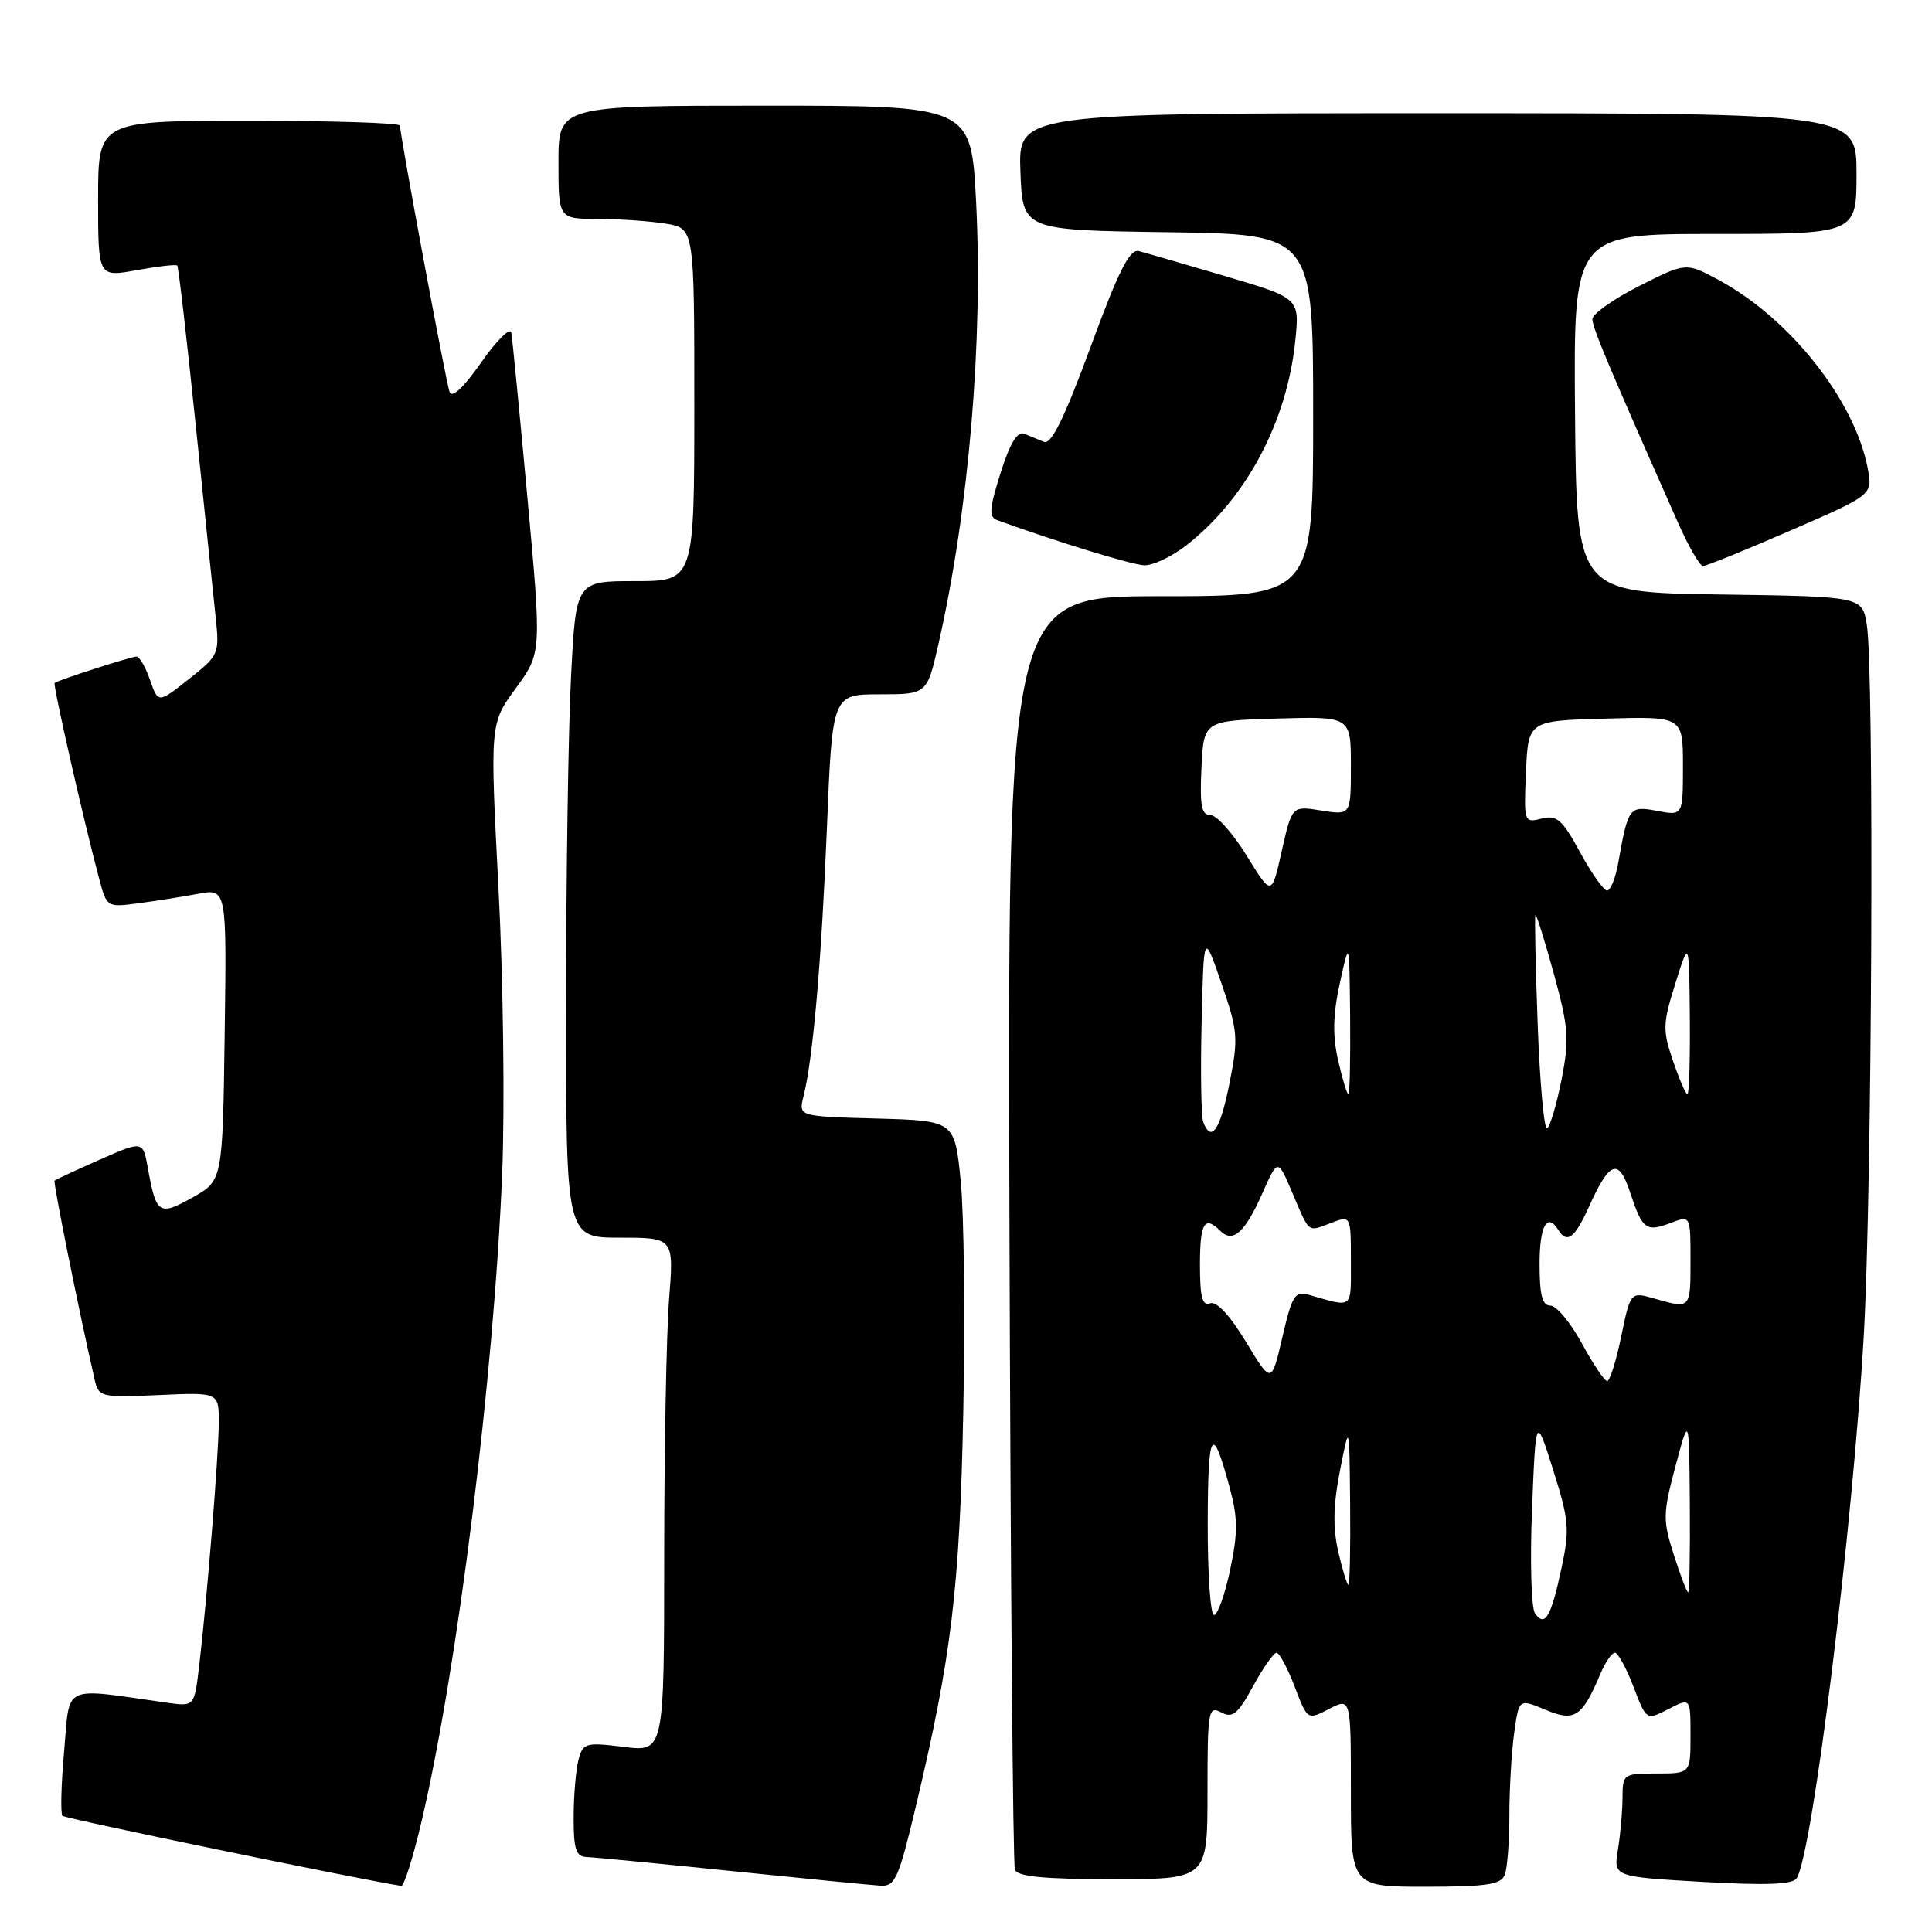 <?xml version="1.0" encoding="UTF-8" standalone="no"?>
<!DOCTYPE svg PUBLIC "-//W3C//DTD SVG 1.1//EN" "http://www.w3.org/Graphics/SVG/1.1/DTD/svg11.dtd" >
<svg xmlns="http://www.w3.org/2000/svg" xmlns:xlink="http://www.w3.org/1999/xlink" version="1.1" viewBox="0 0 256 256">
 <g >
 <path fill="currentColor"
d=" M 55.88 241.25 C 60.65 220.90 65.45 182.30 66.54 155.50 C 66.90 146.70 66.68 129.68 66.05 117.69 C 64.92 95.88 64.92 95.88 68.35 91.19 C 71.77 86.50 71.77 86.50 69.89 66.00 C 68.85 54.72 67.89 44.87 67.75 44.09 C 67.61 43.32 65.83 45.08 63.78 48.00 C 61.37 51.44 59.88 52.82 59.56 51.91 C 59.07 50.52 53.00 17.89 53.00 16.64 C 53.00 16.29 44.00 16.00 33.00 16.00 C 13.00 16.00 13.00 16.00 13.00 26.36 C 13.00 36.73 13.00 36.73 18.10 35.80 C 20.91 35.29 23.33 35.01 23.49 35.19 C 23.65 35.36 24.73 44.72 25.90 56.00 C 27.06 67.28 28.26 78.80 28.56 81.62 C 29.10 86.66 29.04 86.80 25.04 89.97 C 20.96 93.20 20.96 93.20 19.88 90.10 C 19.29 88.39 18.48 87.00 18.08 87.00 C 17.37 87.00 7.75 90.10 7.24 90.49 C 6.98 90.69 11.01 108.44 13.12 116.37 C 14.14 120.22 14.17 120.24 18.32 119.69 C 20.62 119.38 24.20 118.82 26.27 118.43 C 30.04 117.73 30.04 117.73 29.77 137.08 C 29.50 156.44 29.50 156.44 25.51 158.67 C 21.08 161.16 20.69 160.90 19.60 154.82 C 18.94 151.14 18.94 151.14 13.22 153.66 C 10.07 155.05 7.38 156.30 7.23 156.44 C 7.02 156.65 10.39 173.43 12.55 182.85 C 13.07 185.12 13.38 185.19 21.05 184.85 C 29.00 184.49 29.00 184.49 28.99 188.49 C 28.98 192.76 27.43 211.98 26.38 220.82 C 25.75 226.13 25.75 226.13 22.13 225.62 C 8.02 223.62 9.29 223.02 8.50 232.01 C 8.10 236.47 8.00 240.34 8.28 240.61 C 8.63 240.97 47.12 248.93 53.17 249.89 C 53.53 249.95 54.76 246.06 55.88 241.25 Z  M 121.38 239.25 C 126.09 219.45 127.17 210.43 127.64 187.00 C 127.89 174.62 127.74 160.90 127.30 156.50 C 126.50 148.50 126.50 148.50 116.15 148.21 C 105.80 147.93 105.80 147.93 106.47 145.28 C 107.73 140.25 108.85 127.42 109.57 109.75 C 110.29 92.00 110.29 92.00 116.56 92.00 C 122.84 92.00 122.84 92.00 124.37 85.25 C 128.38 67.55 130.27 45.23 129.34 26.79 C 128.69 14.00 128.69 14.00 101.35 14.00 C 74.00 14.00 74.00 14.00 74.00 21.50 C 74.00 29.00 74.00 29.00 79.25 29.01 C 82.14 29.02 86.19 29.30 88.25 29.64 C 92.00 30.26 92.00 30.26 92.00 53.63 C 92.00 77.00 92.00 77.00 84.15 77.00 C 76.31 77.00 76.31 77.00 75.66 89.75 C 75.30 96.76 75.01 116.34 75.00 133.25 C 75.00 164.00 75.00 164.00 82.15 164.00 C 89.30 164.00 89.30 164.00 88.65 172.25 C 88.30 176.79 88.01 192.12 88.01 206.32 C 88.00 232.14 88.00 232.14 82.64 231.47 C 77.60 230.85 77.25 230.95 76.66 233.15 C 76.31 234.44 76.02 237.86 76.01 240.75 C 76.00 245.06 76.31 246.01 77.75 246.07 C 78.71 246.10 87.38 246.94 97.00 247.93 C 106.62 248.92 115.47 249.79 116.66 249.86 C 118.61 249.99 119.08 248.93 121.38 239.25 Z  M 199.39 248.42 C 199.73 247.55 200.00 244.01 200.00 240.56 C 200.00 237.10 200.28 232.21 200.63 229.68 C 201.26 225.08 201.26 225.08 204.77 226.55 C 208.66 228.18 209.62 227.55 212.08 221.75 C 212.72 220.24 213.58 219.00 213.99 219.00 C 214.39 219.00 215.50 221.02 216.44 223.49 C 218.15 227.97 218.15 227.97 221.08 226.46 C 224.00 224.95 224.00 224.95 224.00 229.97 C 224.00 235.00 224.00 235.00 219.50 235.00 C 215.09 235.00 215.00 235.07 214.99 238.25 C 214.98 240.04 214.71 243.12 214.38 245.09 C 213.79 248.68 213.79 248.68 225.58 249.36 C 234.08 249.84 237.56 249.71 238.08 248.87 C 240.18 245.47 245.49 202.53 246.96 177.00 C 248.06 157.92 248.36 88.78 247.36 82.77 C 246.75 79.04 246.75 79.04 227.82 78.77 C 208.90 78.50 208.90 78.50 208.70 54.75 C 208.50 31.00 208.50 31.00 227.25 31.00 C 246.00 31.00 246.00 31.00 246.00 23.00 C 246.00 15.00 246.00 15.00 190.46 15.00 C 134.92 15.00 134.92 15.00 135.21 22.75 C 135.50 30.50 135.50 30.50 154.75 30.77 C 174.00 31.04 174.00 31.04 174.00 55.02 C 174.00 79.00 174.00 79.00 153.75 79.00 C 133.50 79.00 133.50 79.00 133.76 162.75 C 133.90 208.81 134.22 247.06 134.48 247.75 C 134.81 248.66 138.36 249.00 147.47 249.00 C 160.00 249.00 160.00 249.00 160.00 237.46 C 160.00 226.65 160.11 225.99 161.81 226.90 C 163.32 227.71 164.01 227.15 166.04 223.43 C 167.37 220.99 168.77 219.00 169.15 219.00 C 169.52 219.00 170.60 221.01 171.54 223.46 C 173.24 227.93 173.24 227.93 176.12 226.44 C 179.00 224.95 179.00 224.95 179.00 237.47 C 179.00 250.00 179.00 250.00 188.89 250.00 C 196.99 250.00 198.90 249.71 199.39 248.42 Z  M 157.17 72.28 C 165.12 66.08 170.52 55.95 171.63 45.18 C 172.21 39.50 172.21 39.50 162.35 36.59 C 156.93 34.99 151.79 33.50 150.92 33.27 C 149.69 32.95 148.24 35.82 144.51 45.97 C 141.05 55.37 139.30 58.94 138.34 58.55 C 137.60 58.25 136.41 57.76 135.69 57.47 C 134.81 57.11 133.80 58.78 132.58 62.68 C 131.08 67.41 131.01 68.51 132.13 68.92 C 139.94 71.76 149.91 74.82 151.59 74.90 C 152.74 74.96 155.25 73.77 157.17 72.28 Z  M 237.29 70.28 C 248.14 65.57 248.14 65.57 247.49 62.09 C 245.80 53.11 237.22 42.23 227.79 37.13 C 223.41 34.76 223.41 34.76 217.20 37.90 C 213.79 39.62 211.00 41.60 211.00 42.29 C 211.00 43.42 213.13 48.49 222.34 69.25 C 223.74 72.41 225.24 75.00 225.66 75.00 C 226.09 75.00 231.32 72.88 237.29 70.28 Z  M 203.40 213.79 C 202.90 213.08 202.72 206.88 203.00 200.00 C 203.50 187.50 203.50 187.50 205.81 194.81 C 207.90 201.43 208.01 202.64 206.90 207.81 C 205.52 214.27 204.71 215.65 203.40 213.79 Z  M 160.03 201.75 C 160.06 189.33 160.62 188.49 162.98 197.26 C 164.02 201.13 164.03 203.16 163.00 208.01 C 162.30 211.31 161.34 214.00 160.86 214.00 C 160.39 214.00 160.01 208.49 160.03 201.75 Z  M 221.79 206.03 C 220.32 201.41 220.33 200.59 222.01 194.28 C 223.82 187.50 223.82 187.50 223.91 199.25 C 223.96 205.71 223.86 211.00 223.69 211.00 C 223.52 211.00 222.67 208.76 221.79 206.03 Z  M 177.32 205.58 C 176.60 202.40 176.66 199.37 177.56 194.83 C 178.80 188.50 178.80 188.50 178.90 199.25 C 178.96 205.16 178.85 210.00 178.67 210.00 C 178.49 210.00 177.88 208.01 177.32 205.58 Z  M 165.09 177.79 C 162.95 174.27 161.19 172.37 160.34 172.70 C 159.32 173.09 159.00 171.89 159.00 167.61 C 159.00 162.01 159.61 161.01 161.71 163.11 C 163.36 164.76 164.98 163.30 167.27 158.12 C 169.31 153.51 169.31 153.51 171.21 157.97 C 173.56 163.52 173.22 163.25 176.36 162.05 C 179.00 161.05 179.00 161.05 179.00 167.09 C 179.00 173.58 179.39 173.27 173.43 171.57 C 171.58 171.04 171.20 171.66 169.92 177.19 C 168.48 183.40 168.48 183.40 165.09 177.79 Z  M 209.60 178.00 C 208.10 175.25 206.23 173.00 205.44 173.00 C 204.36 173.00 204.00 171.62 204.00 167.50 C 204.00 162.41 205.01 160.59 206.50 163.00 C 207.63 164.83 208.68 164.04 210.50 159.99 C 213.30 153.78 214.47 153.37 216.02 158.06 C 217.63 162.94 218.11 163.29 221.42 162.03 C 224.00 161.05 224.00 161.05 224.00 167.02 C 224.00 173.48 224.03 173.44 219.27 172.08 C 216.05 171.15 216.05 171.15 214.82 177.08 C 214.15 180.33 213.31 183.00 212.96 183.00 C 212.61 183.00 211.09 180.75 209.60 178.00 Z  M 159.44 148.69 C 159.16 147.97 159.06 142.01 159.22 135.44 C 159.50 123.50 159.50 123.50 161.85 130.30 C 164.04 136.65 164.11 137.53 162.91 143.55 C 161.68 149.74 160.51 151.48 159.44 148.69 Z  M 203.75 135.72 C 203.46 127.90 203.33 121.38 203.45 121.24 C 203.58 121.10 204.67 124.60 205.89 129.02 C 207.85 136.18 207.96 137.72 206.91 143.06 C 206.26 146.35 205.40 149.25 205.00 149.50 C 204.60 149.74 204.04 143.55 203.75 135.72 Z  M 177.31 140.50 C 176.56 137.22 176.62 134.45 177.54 130.25 C 178.80 124.50 178.80 124.50 178.90 134.75 C 178.95 140.39 178.85 145.00 178.67 145.00 C 178.49 145.00 177.87 142.98 177.31 140.50 Z  M 221.68 140.57 C 220.29 136.50 220.32 135.64 221.99 130.32 C 223.82 124.50 223.82 124.50 223.91 134.75 C 223.96 140.39 223.82 145.00 223.59 145.00 C 223.37 145.00 222.51 143.00 221.68 140.57 Z  M 165.19 113.38 C 163.37 110.42 161.21 108.00 160.39 108.00 C 159.20 108.00 158.96 106.75 159.20 101.75 C 159.50 95.50 159.50 95.50 169.25 95.21 C 179.00 94.93 179.00 94.93 179.00 101.48 C 179.00 108.02 179.00 108.02 175.09 107.40 C 171.19 106.77 171.19 106.77 169.84 112.77 C 168.50 118.76 168.50 118.76 165.19 113.38 Z  M 209.37 112.94 C 207.00 108.58 206.29 107.96 204.26 108.47 C 201.94 109.05 201.91 108.96 202.20 102.28 C 202.50 95.50 202.50 95.50 212.75 95.22 C 223.00 94.93 223.00 94.93 223.00 101.51 C 223.00 108.09 223.00 108.09 219.60 107.45 C 215.88 106.75 215.74 106.94 214.44 114.25 C 214.08 116.31 213.41 118.00 212.95 118.00 C 212.50 118.00 210.89 115.72 209.37 112.94 Z "/>
</g>
</svg>